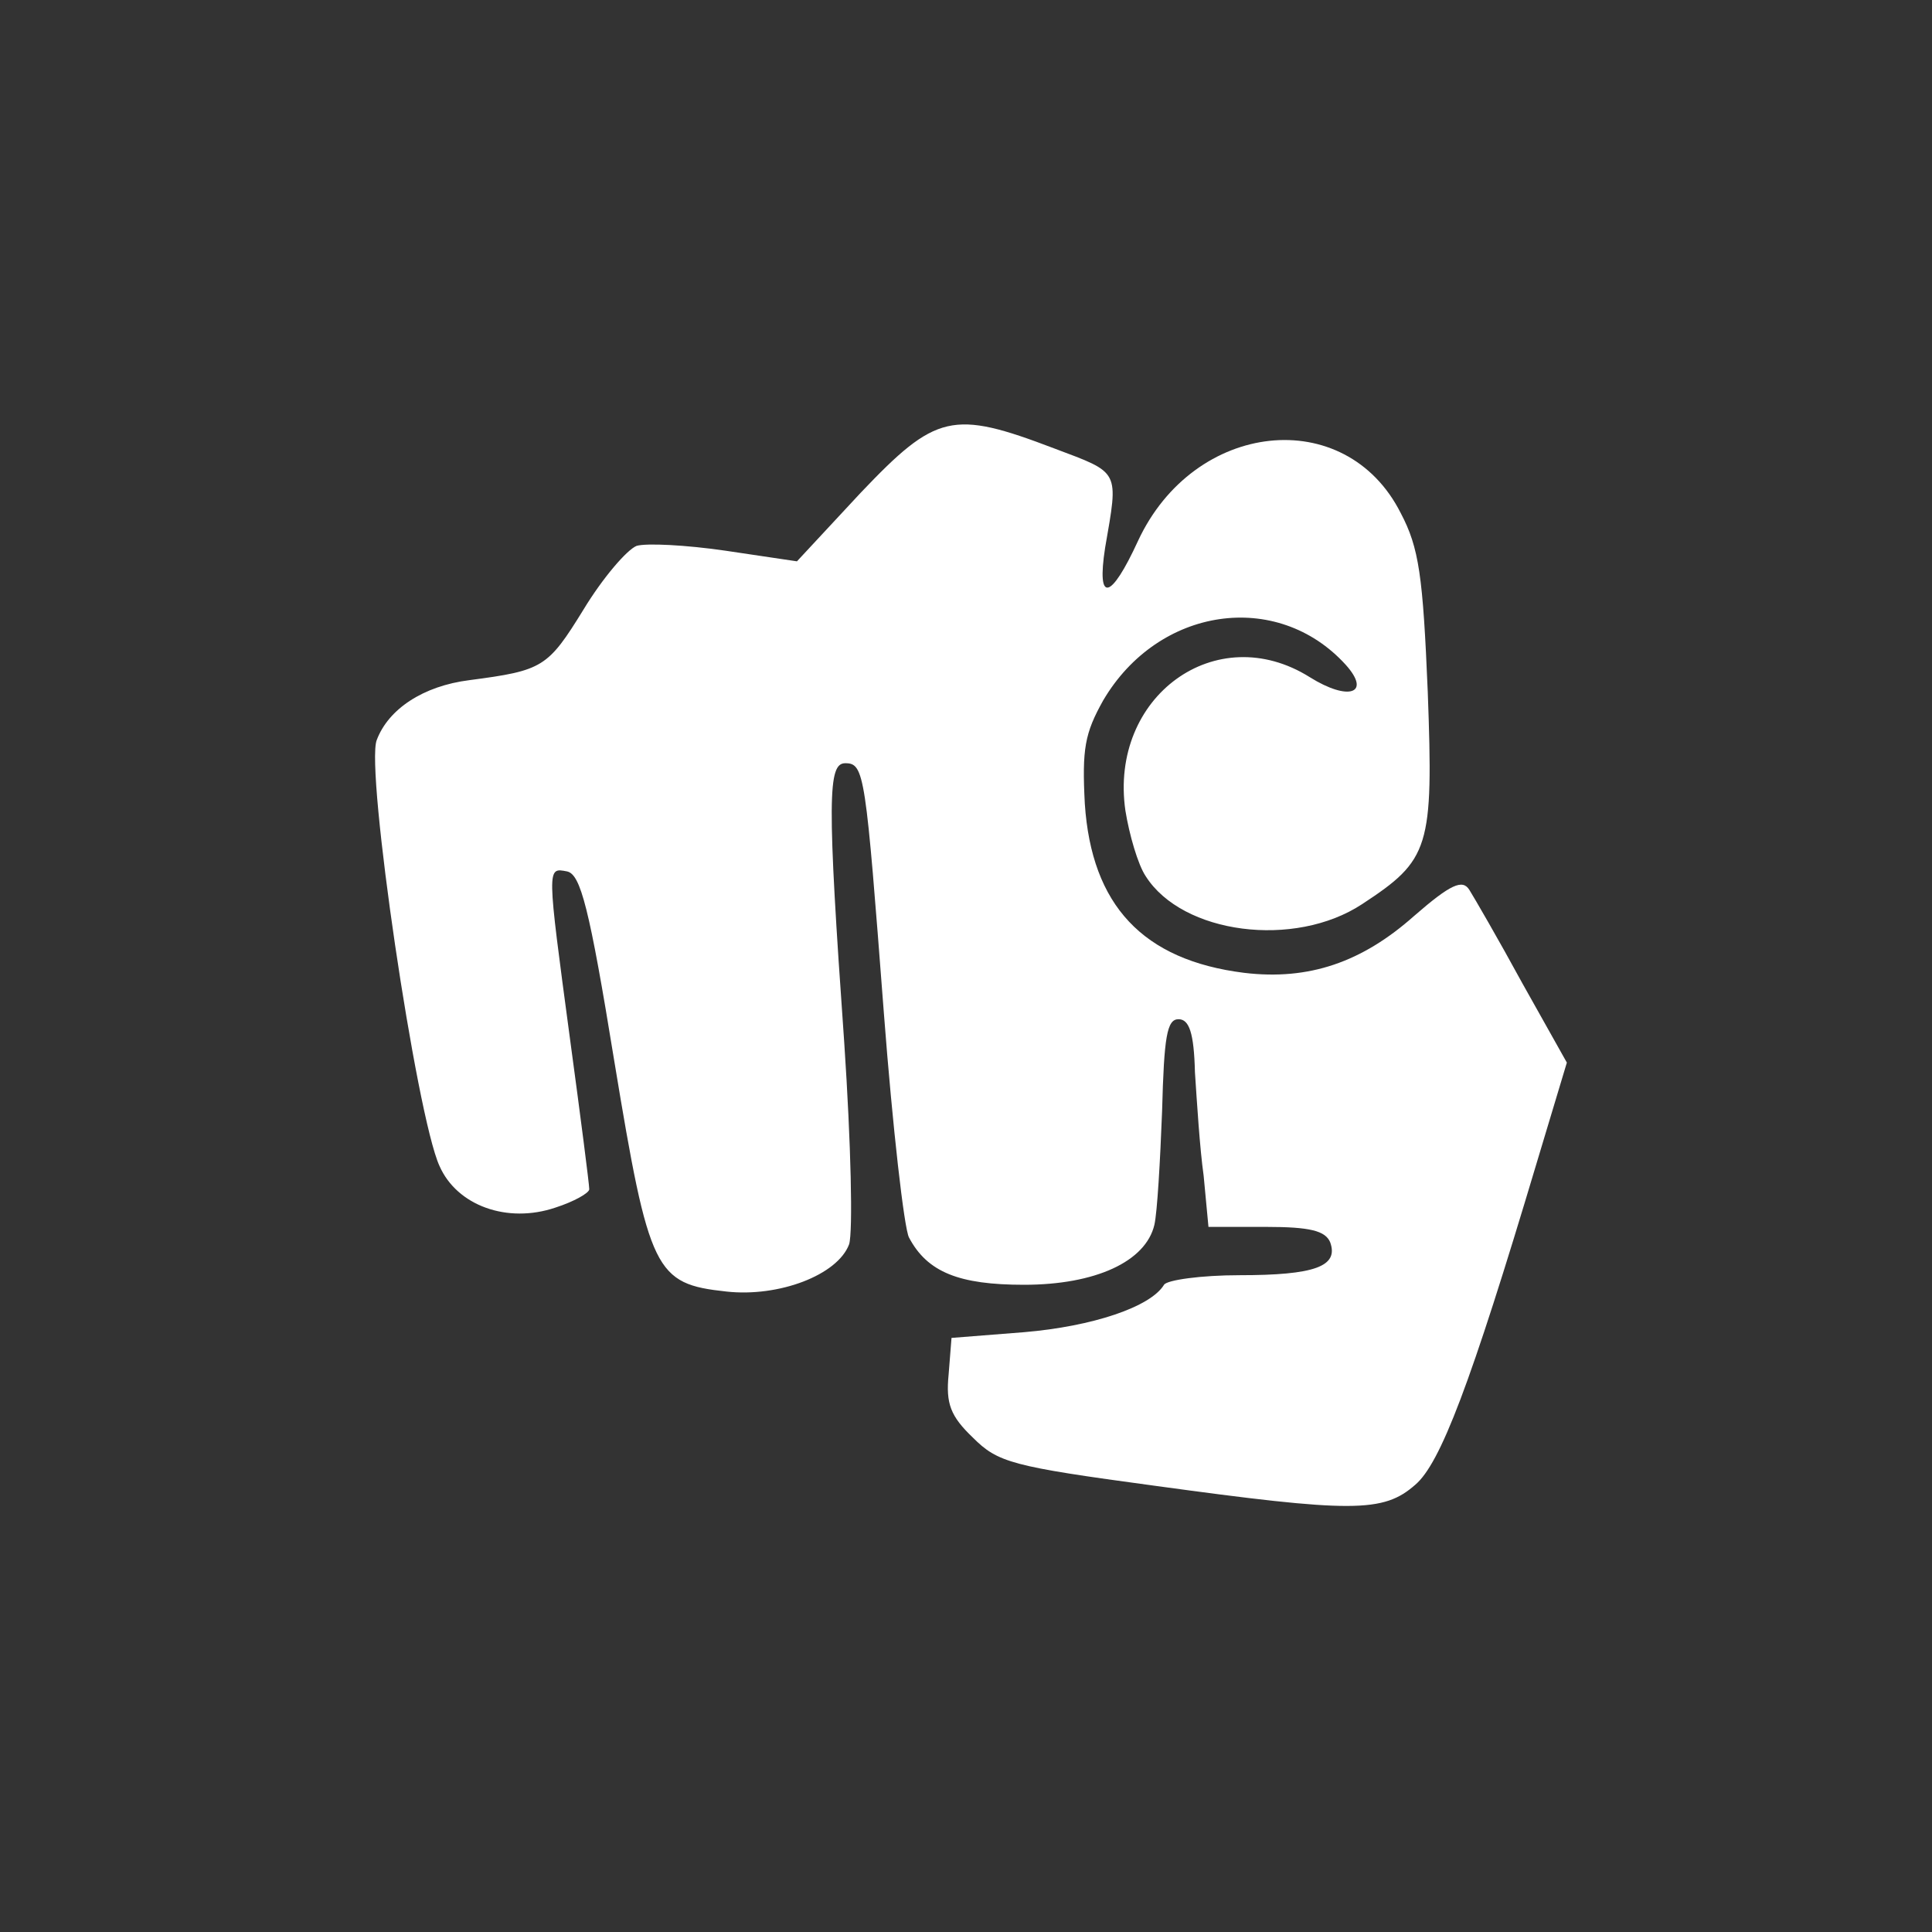 <svg width="24" height="24" viewBox="0 0 24 24" fill="none" xmlns="http://www.w3.org/2000/svg">
<rect x="0" y="0" width="24" height="24" fill="#333333" stroke="none"/>
<path d="M10.692 6.121L9.9 6.973L9.012 6.841C8.52 6.769 8.028 6.745 7.908 6.781C7.788 6.829 7.488 7.177 7.248 7.573C6.804 8.293 6.744 8.329 5.832 8.449C5.256 8.521 4.824 8.809 4.68 9.193C4.536 9.553 5.172 13.861 5.46 14.485C5.676 14.976 6.3 15.204 6.9 15.001C7.128 14.928 7.32 14.82 7.32 14.773C7.32 14.713 7.212 13.873 7.08 12.9C6.792 10.752 6.792 10.777 7.044 10.825C7.212 10.861 7.32 11.268 7.632 13.188C8.064 15.805 8.136 15.948 9.024 16.044C9.672 16.116 10.404 15.841 10.548 15.457C10.596 15.3 10.572 14.22 10.488 12.96C10.272 9.913 10.284 9.481 10.5 9.481C10.74 9.481 10.752 9.613 10.98 12.588C11.088 14.005 11.232 15.264 11.292 15.373C11.52 15.805 11.916 15.96 12.72 15.96C13.608 15.96 14.232 15.672 14.34 15.216C14.376 15.06 14.412 14.425 14.436 13.8C14.46 12.877 14.496 12.661 14.64 12.661C14.772 12.661 14.832 12.829 14.844 13.32C14.868 13.681 14.904 14.268 14.952 14.604L15.012 15.241H15.732C16.272 15.241 16.464 15.289 16.524 15.432C16.632 15.732 16.332 15.841 15.396 15.841C14.928 15.841 14.496 15.9 14.46 15.96C14.292 16.236 13.572 16.477 12.72 16.549L11.82 16.62L11.784 17.076C11.748 17.436 11.808 17.593 12.084 17.857C12.396 18.169 12.564 18.216 14.34 18.456C16.8 18.793 17.184 18.793 17.58 18.445C17.892 18.18 18.264 17.209 19.092 14.437L19.464 13.2L18.912 12.216C18.612 11.665 18.312 11.149 18.252 11.053C18.168 10.921 18.024 10.98 17.568 11.377C16.92 11.953 16.26 12.181 15.456 12.085C14.196 11.928 13.56 11.245 13.476 9.985C13.44 9.301 13.476 9.109 13.704 8.701C14.388 7.537 15.864 7.321 16.716 8.257C17.04 8.617 16.752 8.713 16.272 8.413C15.108 7.681 13.776 8.653 13.98 10.069C14.028 10.368 14.136 10.741 14.232 10.884C14.688 11.604 16.08 11.784 16.92 11.232C17.76 10.681 17.808 10.537 17.736 8.593C17.676 7.153 17.628 6.805 17.4 6.373C16.716 5.017 14.832 5.221 14.136 6.721C13.8 7.453 13.62 7.501 13.728 6.805C13.896 5.833 13.92 5.881 13.092 5.569C11.832 5.089 11.628 5.137 10.692 6.121Z" fill="white"/>
</svg>
